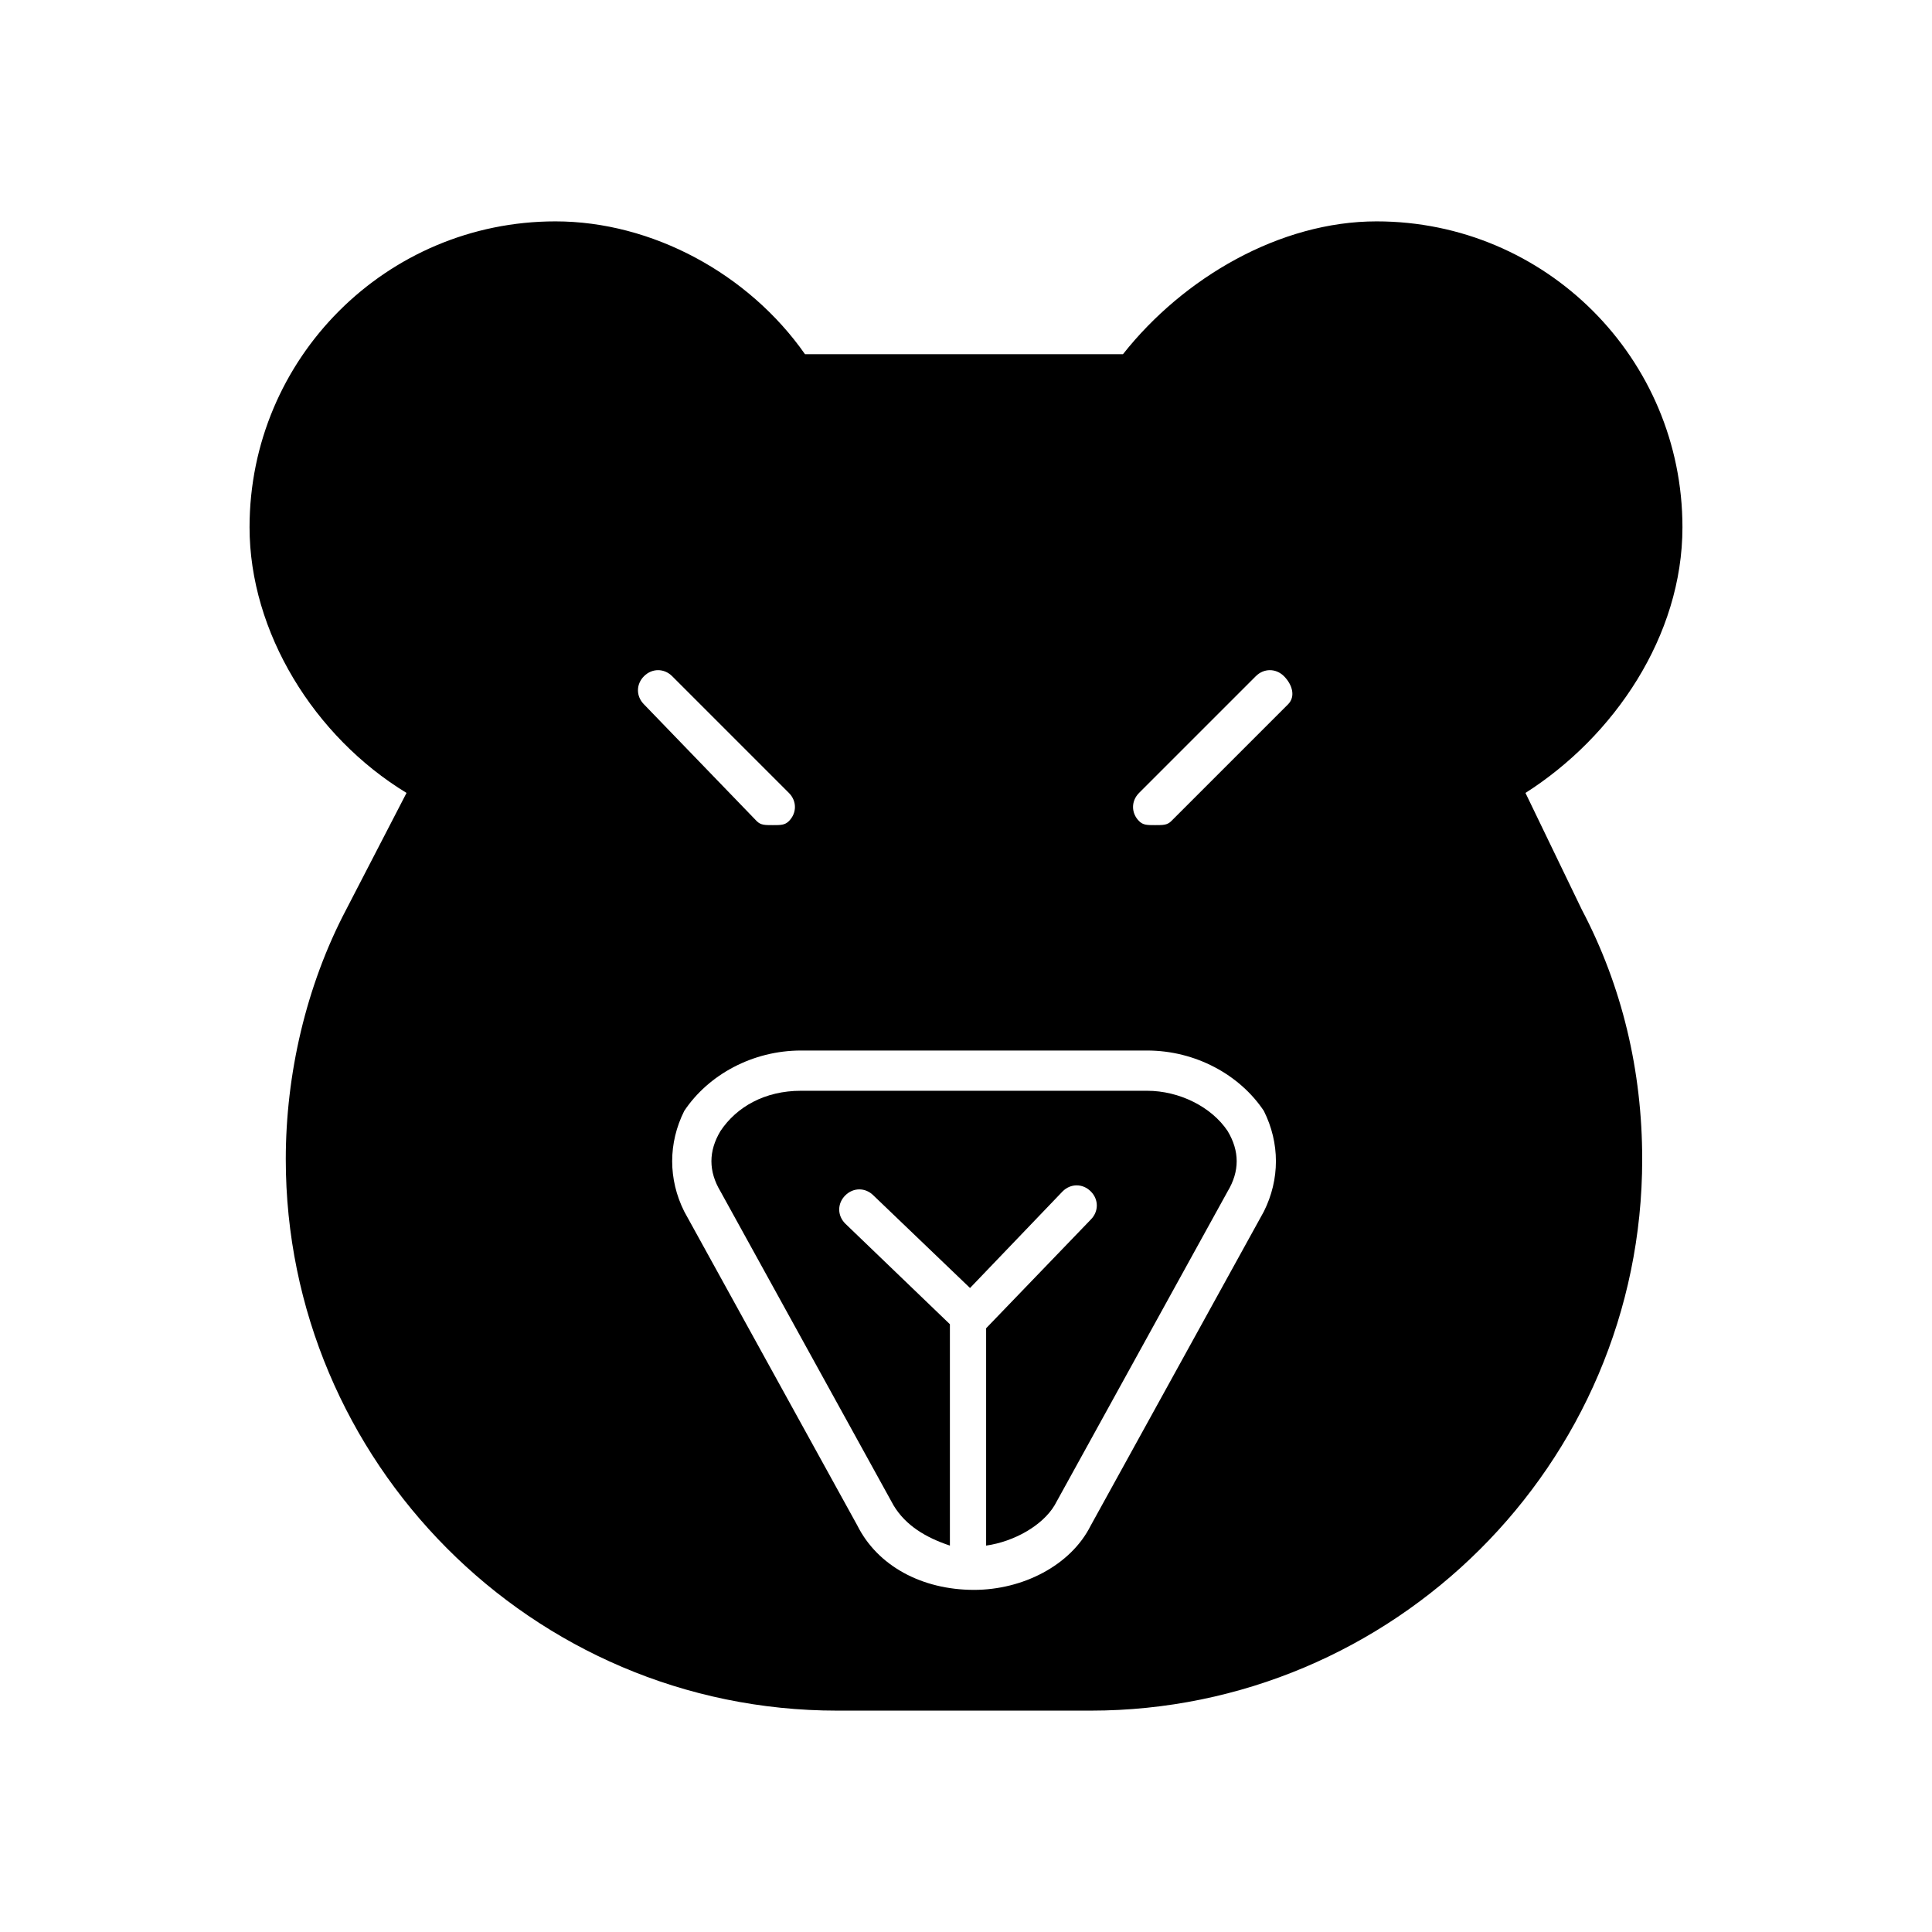 <svg xmlns="http://www.w3.org/2000/svg" width="24" height="24" viewBox="0 0 24 24">
  <g fill="none" fill-rule="evenodd">
    <g fill="#000" fill-rule="nonzero" transform="translate(3 2.5)">
      <path d="M11.25,11.05 L6.95,11.05 C6.5,11.05 6.15,11.25 5.95,11.55 C5.8,11.8 5.8,12.05 5.95,12.3 L8.1,16.2 C8.25,16.45 8.5,16.6 8.8,16.7 L8.8,13.95 L7.5,12.7 C7.4,12.6 7.4,12.45 7.5,12.35 C7.6,12.25 7.75,12.25 7.85,12.35 L9.05,13.5 L10.2,12.3 C10.3,12.2 10.45,12.2 10.55,12.3 C10.65,12.4 10.65,12.55 10.55,12.65 L9.25,14 L9.25,16.7 C9.6,16.65 9.95,16.45 10.1,16.2 L12.25,12.3 C12.4,12.05 12.4,11.8 12.25,11.55 C12.05,11.25 11.65,11.05 11.25,11.05 Z"/>
      <path d="M15.95,7.35 C17.05,6.65 17.9,5.4 17.9,4.05 C17.9,1.95 16.2,0.25 14.1,0.25 C12.9,0.25 11.7,0.95 10.95,1.9 C10.85,1.9 10.8,1.9 10.7,1.9 L7.25,1.9 C7.15,1.9 7.1,1.9 7,1.9 C6.3,0.9 5.1,0.25 3.9,0.25 C1.8,0.25 0.1,1.95 0.1,4.05 C0.1,5.35 0.9,6.65 2.05,7.35 L1.3,8.8 C0.8,9.75 0.55,10.85 0.55,11.9 C0.55,15.65 3.6,18.75 7.4,18.75 L10.55,18.75 C14.3,18.75 17.4,15.7 17.4,11.9 C17.4,10.8 17.15,9.75 16.65,8.8 L15.95,7.35 Z M5,5.9 C5.1,5.8 5.25,5.8 5.35,5.9 L6.8,7.35 C6.9,7.45 6.9,7.6 6.8,7.7 C6.75,7.75 6.7,7.75 6.6,7.75 C6.5,7.75 6.45,7.75 6.4,7.7 L5,6.25 C4.9,6.15 4.9,6 5,5.9 Z M12.7,12.55 L10.55,16.45 C10.3,16.95 9.7,17.25 9.1,17.25 C8.45,17.25 7.9,16.95 7.65,16.45 L5.5,12.55 C5.3,12.15 5.3,11.7 5.5,11.3 C5.8,10.85 6.35,10.55 6.95,10.55 L11.25,10.55 C11.85,10.55 12.4,10.85 12.7,11.3 C12.9,11.7 12.9,12.15 12.7,12.55 Z M13,6.25 L11.55,7.7 C11.5,7.75 11.45,7.75 11.35,7.75 C11.25,7.75 11.2,7.75 11.15,7.7 C11.05,7.6 11.05,7.45 11.15,7.35 L12.6,5.9 C12.7,5.8 12.85,5.8 12.95,5.9 C13.05,6 13.1,6.15 13,6.25 Z"/>
    </g>
    <rect width="24" height="24"/>
  </g>
</svg>

